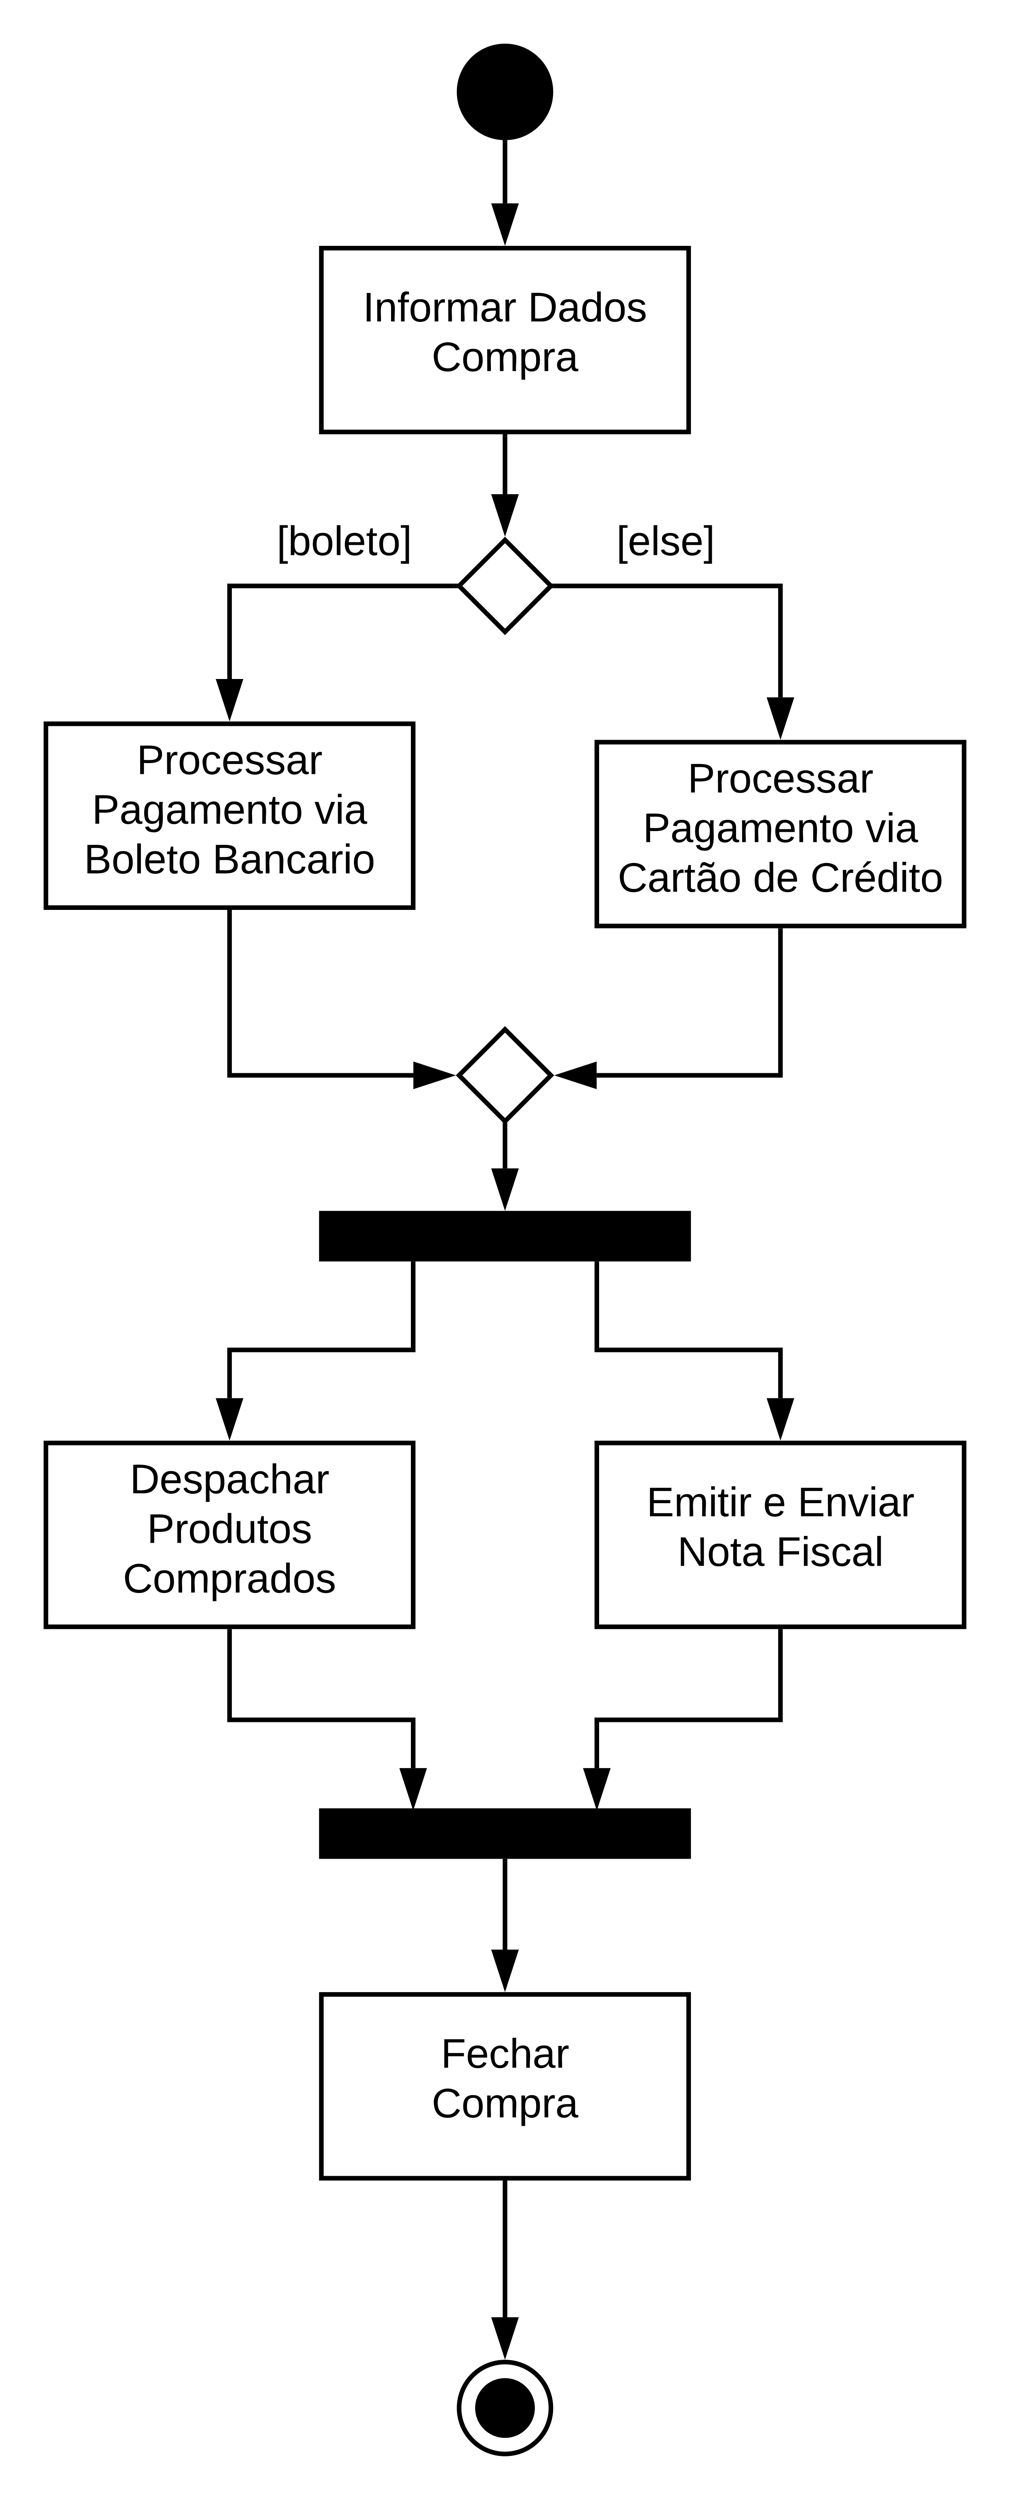 <svg xmlns="http://www.w3.org/2000/svg" xmlns:xlink="http://www.w3.org/1999/xlink" xmlns:lucid="lucid" width="440" height="1088"><g transform="translate(-260 -12)" lucid:page-tab-id="0_0"><path d="M0 0h1870.4v1323.2H0z" fill="#fff"/><path d="M500 52c0 11.05-8.95 20-20 20s-20-8.95-20-20 8.95-20 20-20 20 8.95 20 20z" stroke="#000" stroke-width="2"/><path d="M400 120h160v80H400z" stroke="#000" stroke-width="2" fill="#fff"/><use xlink:href="#a" transform="matrix(1,0,0,1,400,120) translate(18.105 31.9)"/><use xlink:href="#b" transform="matrix(1,0,0,1,400,120) translate(89.955 31.9)"/><use xlink:href="#c" transform="matrix(1,0,0,1,400,120) translate(48.08 53.5)"/><path d="M480 247l20 20-20 20-20-20zM280 327h160v80H280z" stroke="#000" stroke-width="2" fill="#fff"/><use xlink:href="#d" transform="matrix(1,0,0,1,280,327) translate(39.555 21.9)"/><use xlink:href="#e" transform="matrix(1,0,0,1,280,327) translate(20.055 43.5)"/><use xlink:href="#f" transform="matrix(1,0,0,1,280,327) translate(117.005 43.5)"/><use xlink:href="#g" transform="matrix(1,0,0,1,280,327) translate(16.58 65.1)"/><use xlink:href="#h" transform="matrix(1,0,0,1,280,327) translate(72.53 65.1)"/><path d="M520 335h160v80H520z" stroke="#000" stroke-width="2" fill="#fff"/><use xlink:href="#d" transform="matrix(1,0,0,1,520,335) translate(39.555 21.9)"/><use xlink:href="#e" transform="matrix(1,0,0,1,520,335) translate(20.055 43.5)"/><use xlink:href="#f" transform="matrix(1,0,0,1,520,335) translate(117.005 43.5)"/><use xlink:href="#i" transform="matrix(1,0,0,1,520,335) translate(9.13 65.1)"/><use xlink:href="#j" transform="matrix(1,0,0,1,520,335) translate(68.03 65.1)"/><use xlink:href="#k" transform="matrix(1,0,0,1,520,335) translate(93.03 65.1)"/><path d="M502.4 267H600v48.5" stroke="#000" stroke-width="2" fill="none"/><path d="M502.44 268h-2.03l1-1-1-1h2.04z"/><path d="M600 330.76l-4.64-14.26h9.28z" stroke="#000" stroke-width="2"/><path d="M360 307.5V267h97.6" stroke="#000" stroke-width="2" fill="none"/><path d="M360 322.76l-4.64-14.26h9.28z" stroke="#000" stroke-width="2"/><path d="M458.6 267l1 1h-2.04v-2h2.03z"/><path d="M480 202v25.08" stroke="#000" stroke-width="2" fill="none"/><path d="M481 202.03h-2V201h2z"/><path d="M480 242.35l-4.64-14.27h9.28z" stroke="#000" stroke-width="2"/><path d="M480 460l20 20-20 20-20-20z" stroke="#000" stroke-width="2" fill="#fff"/><path d="M360 409v71h80.08" stroke="#000" stroke-width="2" fill="none"/><path d="M361 409.03h-2V408h2z"/><path d="M455.35 480l-14.27 4.64v-9.28z" stroke="#000" stroke-width="2"/><path d="M600 417v63h-80.08" stroke="#000" stroke-width="2" fill="none"/><path d="M601 417.03h-2V416h2z"/><path d="M504.65 480l14.27-4.64v9.28z" stroke="#000" stroke-width="2"/><path d="M280 640h160v80H280z" stroke="#000" stroke-width="2" fill="#fff"/><use xlink:href="#l" transform="matrix(1,0,0,1,280,640) translate(36.555 21.9)"/><use xlink:href="#m" transform="matrix(1,0,0,1,280,640) translate(44.03 43.5)"/><use xlink:href="#n" transform="matrix(1,0,0,1,280,640) translate(33.58 65.1)"/><path d="M520 640h160v80H520z" stroke="#000" stroke-width="2" fill="#fff"/><use xlink:href="#o" transform="matrix(1,0,0,1,520,640) translate(21.655 31.9)"/><use xlink:href="#p" transform="matrix(1,0,0,1,520,640) translate(72.455 31.9)"/><use xlink:href="#q" transform="matrix(1,0,0,1,520,640) translate(87.455 31.9)"/><use xlink:href="#r" transform="matrix(1,0,0,1,520,640) translate(35.105 53.5)"/><use xlink:href="#s" transform="matrix(1,0,0,1,520,640) translate(78.055 53.5)"/><path d="M400 540h160v20H400z" stroke="#000" stroke-width="2"/><path d="M480 520.5V501" stroke="#000" stroke-width="2" fill="none"/><path d="M480 535.76l-4.64-14.26h9.28z" stroke="#000" stroke-width="2"/><path d="M480 501.03V500M360 620.5v-21h80V561" stroke="#000" stroke-width="2" fill="none"/><path d="M360 635.76l-4.64-14.26h9.28z" stroke="#000" stroke-width="2"/><path d="M441 561.03h-2V561h2z"/><path d="M600 620.5v-21h-80V561" stroke="#000" stroke-width="2" fill="none"/><path d="M600 635.76l-4.64-14.26h9.28z" stroke="#000" stroke-width="2"/><path d="M521 561.03h-2V561h2z"/><path d="M400 800h160v20H400z" stroke="#000" stroke-width="2"/><path d="M360 722v38.5h80v21" stroke="#000" stroke-width="2" fill="none"/><path d="M361 722.03h-2V721h2z"/><path d="M440 796.76l-4.64-14.26h9.28z" stroke="#000" stroke-width="2"/><path d="M600 722v38.5h-80v21" stroke="#000" stroke-width="2" fill="none"/><path d="M601 722.03h-2V721h2z"/><path d="M520 796.76l-4.64-14.26h9.28z" stroke="#000" stroke-width="2"/><path d="M400 880h160v80H400z" stroke="#000" stroke-width="2" fill="#fff"/><g><use xlink:href="#t" transform="matrix(1,0,0,1,400,880) translate(52.055 31.9)"/><use xlink:href="#c" transform="matrix(1,0,0,1,400,880) translate(48.08 53.5)"/></g><path d="M480 822v38.5" stroke="#000" stroke-width="2" fill="none"/><path d="M481 822.03h-2V821h2z"/><path d="M480 875.76l-4.64-14.26h9.28z" stroke="#000" stroke-width="2"/><path d="M480 74v26.5" stroke="#000" stroke-width="2" fill="none"/><path d="M479.96 73l1.04-.03v1.06h-2v-1.15z"/><path d="M480 115.76l-4.64-14.26h9.28z" stroke="#000" stroke-width="2"/><path d="M500 1060c0 11.05-8.95 20-20 20s-20-8.95-20-20 8.95-20 20-20 20 8.95 20 20z" stroke="#000" stroke-width="2" fill="#fff"/><path d="M492 1060c0 6.63-5.37 12-12 12s-12-5.37-12-12 5.37-12 12-12 12 5.37 12 12z" stroke="#000" stroke-width="2"/><path d="M480 962v58.5" stroke="#000" stroke-width="2" fill="none"/><path d="M481 962.03h-2V961h2z"/><path d="M480 1035.76l-4.64-14.26h9.28z" stroke="#000" stroke-width="2"/><path d="M360 220h100v60H360z" stroke="#000" stroke-opacity="0" stroke-width="2" fill="#fff" fill-opacity="0"/><g><use xlink:href="#u" transform="matrix(1,0,0,1,365,225) translate(15.525 28.6)"/></g><path d="M500 220h100v60H500z" stroke="#000" stroke-opacity="0" stroke-width="2" fill="#fff" fill-opacity="0"/><g><use xlink:href="#v" transform="matrix(1,0,0,1,505,225) translate(23.525 28.6)"/></g><defs><path d="M33 0v-248h34V0H33" id="w"/><path d="M117-194c89-4 53 116 60 194h-32v-121c0-31-8-49-39-48C34-167 62-67 57 0H25l-1-190h30c1 10-1 24 2 32 11-22 29-35 61-36" id="x"/><path d="M101-234c-31-9-42 10-38 44h38v23H63V0H32v-167H5v-23h27c-7-52 17-82 69-68v24" id="y"/><path d="M100-194c62-1 85 37 85 99 1 63-27 99-86 99S16-35 15-95c0-66 28-99 85-99zM99-20c44 1 53-31 53-75 0-43-8-75-51-75s-53 32-53 75 10 74 51 75" id="z"/><path d="M114-163C36-179 61-72 57 0H25l-1-190h30c1 12-1 29 2 39 6-27 23-49 58-41v29" id="A"/><path d="M210-169c-67 3-38 105-44 169h-31v-121c0-29-5-50-35-48C34-165 62-65 56 0H25l-1-190h30c1 10-1 24 2 32 10-44 99-50 107 0 11-21 27-35 58-36 85-2 47 119 55 194h-31v-121c0-29-5-49-35-48" id="B"/><path d="M141-36C126-15 110 5 73 4 37 3 15-17 15-53c-1-64 63-63 125-63 3-35-9-54-41-54-24 1-41 7-42 31l-33-3c5-37 33-52 76-52 45 0 72 20 72 64v82c-1 20 7 32 28 27v20c-31 9-61-2-59-35zM48-53c0 20 12 33 32 33 41-3 63-29 60-74-43 2-92-5-92 41" id="C"/><g id="a"><use transform="matrix(0.05,0,0,0.05,0,0)" xlink:href="#w"/><use transform="matrix(0.05,0,0,0.05,5,0)" xlink:href="#x"/><use transform="matrix(0.05,0,0,0.05,15,0)" xlink:href="#y"/><use transform="matrix(0.05,0,0,0.05,20,0)" xlink:href="#z"/><use transform="matrix(0.05,0,0,0.05,30,0)" xlink:href="#A"/><use transform="matrix(0.05,0,0,0.05,35.95,0)" xlink:href="#B"/><use transform="matrix(0.05,0,0,0.05,50.9,0)" xlink:href="#C"/><use transform="matrix(0.05,0,0,0.05,60.9,0)" xlink:href="#A"/></g><path d="M30-248c118-7 216 8 213 122C240-48 200 0 122 0H30v-248zM63-27c89 8 146-16 146-99s-60-101-146-95v194" id="D"/><path d="M85-194c31 0 48 13 60 33l-1-100h32l1 261h-30c-2-10 0-23-3-31C134-8 116 4 85 4 32 4 16-35 15-94c0-66 23-100 70-100zm9 24c-40 0-46 34-46 75 0 40 6 74 45 74 42 0 51-32 51-76 0-42-9-74-50-73" id="E"/><path d="M135-143c-3-34-86-38-87 0 15 53 115 12 119 90S17 21 10-45l28-5c4 36 97 45 98 0-10-56-113-15-118-90-4-57 82-63 122-42 12 7 21 19 24 35" id="F"/><g id="b"><use transform="matrix(0.05,0,0,0.05,0,0)" xlink:href="#D"/><use transform="matrix(0.05,0,0,0.05,12.95,0)" xlink:href="#C"/><use transform="matrix(0.05,0,0,0.05,22.95,0)" xlink:href="#E"/><use transform="matrix(0.05,0,0,0.05,32.95,0)" xlink:href="#z"/><use transform="matrix(0.05,0,0,0.05,42.95,0)" xlink:href="#F"/></g><path d="M212-179c-10-28-35-45-73-45-59 0-87 40-87 99 0 60 29 101 89 101 43 0 62-24 78-52l27 14C228-24 195 4 139 4 59 4 22-46 18-125c-6-104 99-153 187-111 19 9 31 26 39 46" id="G"/><path d="M115-194c55 1 70 41 70 98S169 2 115 4C84 4 66-9 55-30l1 105H24l-1-265h31l2 30c10-21 28-34 59-34zm-8 174c40 0 45-34 45-75s-6-73-45-74c-42 0-51 32-51 76 0 43 10 73 51 73" id="H"/><g id="c"><use transform="matrix(0.05,0,0,0.05,0,0)" xlink:href="#G"/><use transform="matrix(0.05,0,0,0.05,12.95,0)" xlink:href="#z"/><use transform="matrix(0.05,0,0,0.05,22.95,0)" xlink:href="#B"/><use transform="matrix(0.05,0,0,0.05,37.9,0)" xlink:href="#H"/><use transform="matrix(0.05,0,0,0.05,47.9,0)" xlink:href="#A"/><use transform="matrix(0.05,0,0,0.05,53.85,0)" xlink:href="#C"/></g><path d="M30-248c87 1 191-15 191 75 0 78-77 80-158 76V0H30v-248zm33 125c57 0 124 11 124-50 0-59-68-47-124-48v98" id="I"/><path d="M96-169c-40 0-48 33-48 73s9 75 48 75c24 0 41-14 43-38l32 2c-6 37-31 61-74 61-59 0-76-41-82-99-10-93 101-131 147-64 4 7 5 14 7 22l-32 3c-4-21-16-35-41-35" id="J"/><path d="M100-194c63 0 86 42 84 106H49c0 40 14 67 53 68 26 1 43-12 49-29l28 8c-11 28-37 45-77 45C44 4 14-33 15-96c1-61 26-98 85-98zm52 81c6-60-76-77-97-28-3 7-6 17-6 28h103" id="K"/><g id="d"><use transform="matrix(0.05,0,0,0.05,0,0)" xlink:href="#I"/><use transform="matrix(0.05,0,0,0.05,12,0)" xlink:href="#A"/><use transform="matrix(0.05,0,0,0.05,17.95,0)" xlink:href="#z"/><use transform="matrix(0.05,0,0,0.05,27.95,0)" xlink:href="#J"/><use transform="matrix(0.05,0,0,0.05,36.95,0)" xlink:href="#K"/><use transform="matrix(0.05,0,0,0.05,46.95,0)" xlink:href="#F"/><use transform="matrix(0.05,0,0,0.05,55.95,0)" xlink:href="#F"/><use transform="matrix(0.05,0,0,0.05,64.95,0)" xlink:href="#C"/><use transform="matrix(0.05,0,0,0.05,74.95,0)" xlink:href="#A"/></g><path d="M177-190C167-65 218 103 67 71c-23-6-38-20-44-43l32-5c15 47 100 32 89-28v-30C133-14 115 1 83 1 29 1 15-40 15-95c0-56 16-97 71-98 29-1 48 16 59 35 1-10 0-23 2-32h30zM94-22c36 0 50-32 50-73 0-42-14-75-50-75-39 0-46 34-46 75s6 73 46 73" id="L"/><path d="M59-47c-2 24 18 29 38 22v24C64 9 27 4 27-40v-127H5v-23h24l9-43h21v43h35v23H59v120" id="M"/><g id="e"><use transform="matrix(0.05,0,0,0.05,0,0)" xlink:href="#I"/><use transform="matrix(0.05,0,0,0.05,12,0)" xlink:href="#C"/><use transform="matrix(0.05,0,0,0.05,22,0)" xlink:href="#L"/><use transform="matrix(0.05,0,0,0.05,32,0)" xlink:href="#C"/><use transform="matrix(0.05,0,0,0.05,42,0)" xlink:href="#B"/><use transform="matrix(0.05,0,0,0.05,56.95,0)" xlink:href="#K"/><use transform="matrix(0.05,0,0,0.05,66.95,0)" xlink:href="#x"/><use transform="matrix(0.05,0,0,0.05,76.95,0)" xlink:href="#M"/><use transform="matrix(0.05,0,0,0.05,81.95,0)" xlink:href="#z"/></g><path d="M108 0H70L1-190h34L89-25l56-165h34" id="N"/><path d="M24-231v-30h32v30H24zM24 0v-190h32V0H24" id="O"/><g id="f"><use transform="matrix(0.05,0,0,0.05,0,0)" xlink:href="#N"/><use transform="matrix(0.05,0,0,0.05,9,0)" xlink:href="#O"/><use transform="matrix(0.05,0,0,0.05,12.95,0)" xlink:href="#C"/></g><path d="M160-131c35 5 61 23 61 61C221 17 115-2 30 0v-248c76 3 177-17 177 60 0 33-19 50-47 57zm-97-11c50-1 110 9 110-42 0-47-63-36-110-37v79zm0 115c55-2 124 14 124-45 0-56-70-42-124-44v89" id="P"/><path d="M24 0v-261h32V0H24" id="Q"/><g id="g"><use transform="matrix(0.05,0,0,0.05,0,0)" xlink:href="#P"/><use transform="matrix(0.05,0,0,0.05,12,0)" xlink:href="#z"/><use transform="matrix(0.05,0,0,0.05,22,0)" xlink:href="#Q"/><use transform="matrix(0.05,0,0,0.05,25.95,0)" xlink:href="#K"/><use transform="matrix(0.05,0,0,0.05,35.95,0)" xlink:href="#M"/><use transform="matrix(0.05,0,0,0.05,40.95,0)" xlink:href="#z"/></g><g id="h"><use transform="matrix(0.05,0,0,0.05,0,0)" xlink:href="#P"/><use transform="matrix(0.05,0,0,0.05,12,0)" xlink:href="#C"/><use transform="matrix(0.05,0,0,0.05,22,0)" xlink:href="#x"/><use transform="matrix(0.05,0,0,0.05,32,0)" xlink:href="#J"/><use transform="matrix(0.05,0,0,0.05,41,0)" xlink:href="#C"/><use transform="matrix(0.05,0,0,0.05,51,0)" xlink:href="#A"/><use transform="matrix(0.05,0,0,0.05,56.95,0)" xlink:href="#O"/><use transform="matrix(0.05,0,0,0.05,60.9,0)" xlink:href="#z"/></g><path d="M141-36C126-15 110 5 73 4 37 3 15-17 15-53c-1-64 63-63 125-63 3-35-9-54-41-54-24 1-41 7-42 31l-33-3c5-37 33-52 76-52 45 0 72 20 72 64v82c-1 20 7 32 28 27v20c-31 9-61-2-59-35zM48-53c0 20 12 33 32 33 41-3 63-29 60-74-43 2-92-5-92 41zm117-205c-3 23-9 48-36 47-26-1-65-44-74 0H39c4-23 8-48 36-47s64 44 74 0h16" id="R"/><g id="i"><use transform="matrix(0.05,0,0,0.05,0,0)" xlink:href="#G"/><use transform="matrix(0.05,0,0,0.05,12.95,0)" xlink:href="#C"/><use transform="matrix(0.05,0,0,0.05,22.95,0)" xlink:href="#A"/><use transform="matrix(0.05,0,0,0.05,28.9,0)" xlink:href="#M"/><use transform="matrix(0.05,0,0,0.05,33.9,0)" xlink:href="#R"/><use transform="matrix(0.05,0,0,0.05,43.9,0)" xlink:href="#z"/></g><g id="j"><use transform="matrix(0.05,0,0,0.05,0,0)" xlink:href="#E"/><use transform="matrix(0.05,0,0,0.05,10,0)" xlink:href="#K"/></g><path d="M100-194c63 0 86 42 84 106H49c0 40 14 67 53 68 26 1 43-12 49-29l28 8c-11 28-37 45-77 45C44 4 14-33 15-96c1-61 26-98 85-98zm52 81c6-60-76-77-97-28-3 7-6 17-6 28h103zm-74-98c8-23 27-35 38-54h36v5l-58 49H78" id="S"/><g id="k"><use transform="matrix(0.05,0,0,0.05,0,0)" xlink:href="#G"/><use transform="matrix(0.05,0,0,0.05,12.95,0)" xlink:href="#A"/><use transform="matrix(0.05,0,0,0.05,18.9,0)" xlink:href="#S"/><use transform="matrix(0.05,0,0,0.05,28.9,0)" xlink:href="#E"/><use transform="matrix(0.05,0,0,0.05,38.9,0)" xlink:href="#O"/><use transform="matrix(0.05,0,0,0.05,42.85,0)" xlink:href="#M"/><use transform="matrix(0.05,0,0,0.05,47.85,0)" xlink:href="#z"/></g><path d="M106-169C34-169 62-67 57 0H25v-261h32l-1 103c12-21 28-36 61-36 89 0 53 116 60 194h-32v-121c2-32-8-49-39-48" id="T"/><g id="l"><use transform="matrix(0.05,0,0,0.05,0,0)" xlink:href="#D"/><use transform="matrix(0.05,0,0,0.05,12.95,0)" xlink:href="#K"/><use transform="matrix(0.05,0,0,0.05,22.95,0)" xlink:href="#F"/><use transform="matrix(0.05,0,0,0.05,31.95,0)" xlink:href="#H"/><use transform="matrix(0.05,0,0,0.05,41.95,0)" xlink:href="#C"/><use transform="matrix(0.05,0,0,0.05,51.95,0)" xlink:href="#J"/><use transform="matrix(0.05,0,0,0.05,60.95,0)" xlink:href="#T"/><use transform="matrix(0.05,0,0,0.05,70.95,0)" xlink:href="#C"/><use transform="matrix(0.05,0,0,0.05,80.95,0)" xlink:href="#A"/></g><path d="M84 4C-5 8 30-112 23-190h32v120c0 31 7 50 39 49 72-2 45-101 50-169h31l1 190h-30c-1-10 1-25-2-33-11 22-28 36-60 37" id="U"/><g id="m"><use transform="matrix(0.05,0,0,0.05,0,0)" xlink:href="#I"/><use transform="matrix(0.05,0,0,0.05,12,0)" xlink:href="#A"/><use transform="matrix(0.05,0,0,0.05,17.95,0)" xlink:href="#z"/><use transform="matrix(0.05,0,0,0.05,27.95,0)" xlink:href="#E"/><use transform="matrix(0.05,0,0,0.05,37.95,0)" xlink:href="#U"/><use transform="matrix(0.05,0,0,0.05,47.95,0)" xlink:href="#M"/><use transform="matrix(0.05,0,0,0.05,52.95,0)" xlink:href="#z"/><use transform="matrix(0.05,0,0,0.05,62.95,0)" xlink:href="#F"/></g><g id="n"><use transform="matrix(0.05,0,0,0.05,0,0)" xlink:href="#G"/><use transform="matrix(0.05,0,0,0.05,12.95,0)" xlink:href="#z"/><use transform="matrix(0.05,0,0,0.05,22.95,0)" xlink:href="#B"/><use transform="matrix(0.05,0,0,0.05,37.9,0)" xlink:href="#H"/><use transform="matrix(0.05,0,0,0.05,47.9,0)" xlink:href="#A"/><use transform="matrix(0.05,0,0,0.05,53.85,0)" xlink:href="#C"/><use transform="matrix(0.05,0,0,0.05,63.85,0)" xlink:href="#E"/><use transform="matrix(0.05,0,0,0.05,73.85,0)" xlink:href="#z"/><use transform="matrix(0.05,0,0,0.05,83.85,0)" xlink:href="#F"/></g><path d="M30 0v-248h187v28H63v79h144v27H63v87h162V0H30" id="V"/><g id="o"><use transform="matrix(0.05,0,0,0.05,0,0)" xlink:href="#V"/><use transform="matrix(0.05,0,0,0.05,12,0)" xlink:href="#B"/><use transform="matrix(0.05,0,0,0.05,26.95,0)" xlink:href="#O"/><use transform="matrix(0.05,0,0,0.05,30.9,0)" xlink:href="#M"/><use transform="matrix(0.05,0,0,0.05,35.9,0)" xlink:href="#O"/><use transform="matrix(0.05,0,0,0.05,39.85,0)" xlink:href="#A"/></g><use transform="matrix(0.05,0,0,0.05,0,0)" xlink:href="#K" id="p"/><g id="q"><use transform="matrix(0.05,0,0,0.05,0,0)" xlink:href="#V"/><use transform="matrix(0.05,0,0,0.05,12,0)" xlink:href="#x"/><use transform="matrix(0.05,0,0,0.05,22,0)" xlink:href="#N"/><use transform="matrix(0.05,0,0,0.05,31,0)" xlink:href="#O"/><use transform="matrix(0.05,0,0,0.05,34.95,0)" xlink:href="#C"/><use transform="matrix(0.05,0,0,0.05,44.95,0)" xlink:href="#A"/></g><path d="M190 0L58-211 59 0H30v-248h39L202-35l-2-213h31V0h-41" id="W"/><g id="r"><use transform="matrix(0.05,0,0,0.05,0,0)" xlink:href="#W"/><use transform="matrix(0.05,0,0,0.05,12.95,0)" xlink:href="#z"/><use transform="matrix(0.05,0,0,0.05,22.95,0)" xlink:href="#M"/><use transform="matrix(0.05,0,0,0.05,27.95,0)" xlink:href="#C"/></g><path d="M63-220v92h138v28H63V0H30v-248h175v28H63" id="X"/><g id="s"><use transform="matrix(0.05,0,0,0.05,0,0)" xlink:href="#X"/><use transform="matrix(0.05,0,0,0.05,10.95,0)" xlink:href="#O"/><use transform="matrix(0.05,0,0,0.05,14.9,0)" xlink:href="#F"/><use transform="matrix(0.05,0,0,0.05,23.9,0)" xlink:href="#J"/><use transform="matrix(0.05,0,0,0.05,32.9,0)" xlink:href="#C"/><use transform="matrix(0.05,0,0,0.05,42.9,0)" xlink:href="#Q"/></g><g id="t"><use transform="matrix(0.05,0,0,0.05,0,0)" xlink:href="#X"/><use transform="matrix(0.05,0,0,0.05,10.95,0)" xlink:href="#K"/><use transform="matrix(0.05,0,0,0.05,20.95,0)" xlink:href="#J"/><use transform="matrix(0.05,0,0,0.05,29.95,0)" xlink:href="#T"/><use transform="matrix(0.05,0,0,0.05,39.95,0)" xlink:href="#C"/><use transform="matrix(0.05,0,0,0.05,49.95,0)" xlink:href="#A"/></g><path d="M26 75v-336h71v23H56V52h41v23H26" id="Y"/><path d="M115-194c53 0 69 39 70 98 0 66-23 100-70 100C84 3 66-7 56-30L54 0H23l1-261h32v101c10-23 28-34 59-34zm-8 174c40 0 45-34 45-75 0-40-5-75-45-74-42 0-51 32-51 76 0 43 10 73 51 73" id="Z"/><path d="M3 75V52h41v-290H3v-23h71V75H3" id="aa"/><g id="u"><use transform="matrix(0.05,0,0,0.05,0,0)" xlink:href="#Y"/><use transform="matrix(0.05,0,0,0.05,5,0)" xlink:href="#Z"/><use transform="matrix(0.05,0,0,0.05,15,0)" xlink:href="#z"/><use transform="matrix(0.05,0,0,0.05,25,0)" xlink:href="#Q"/><use transform="matrix(0.05,0,0,0.05,28.95,0)" xlink:href="#K"/><use transform="matrix(0.05,0,0,0.05,38.95,0)" xlink:href="#M"/><use transform="matrix(0.05,0,0,0.05,43.95,0)" xlink:href="#z"/><use transform="matrix(0.05,0,0,0.05,53.95,0)" xlink:href="#aa"/></g><g id="v"><use transform="matrix(0.05,0,0,0.05,0,0)" xlink:href="#Y"/><use transform="matrix(0.05,0,0,0.05,5,0)" xlink:href="#K"/><use transform="matrix(0.05,0,0,0.05,15,0)" xlink:href="#Q"/><use transform="matrix(0.05,0,0,0.05,18.95,0)" xlink:href="#F"/><use transform="matrix(0.05,0,0,0.05,27.95,0)" xlink:href="#K"/><use transform="matrix(0.05,0,0,0.05,37.95,0)" xlink:href="#aa"/></g></defs></g></svg>
